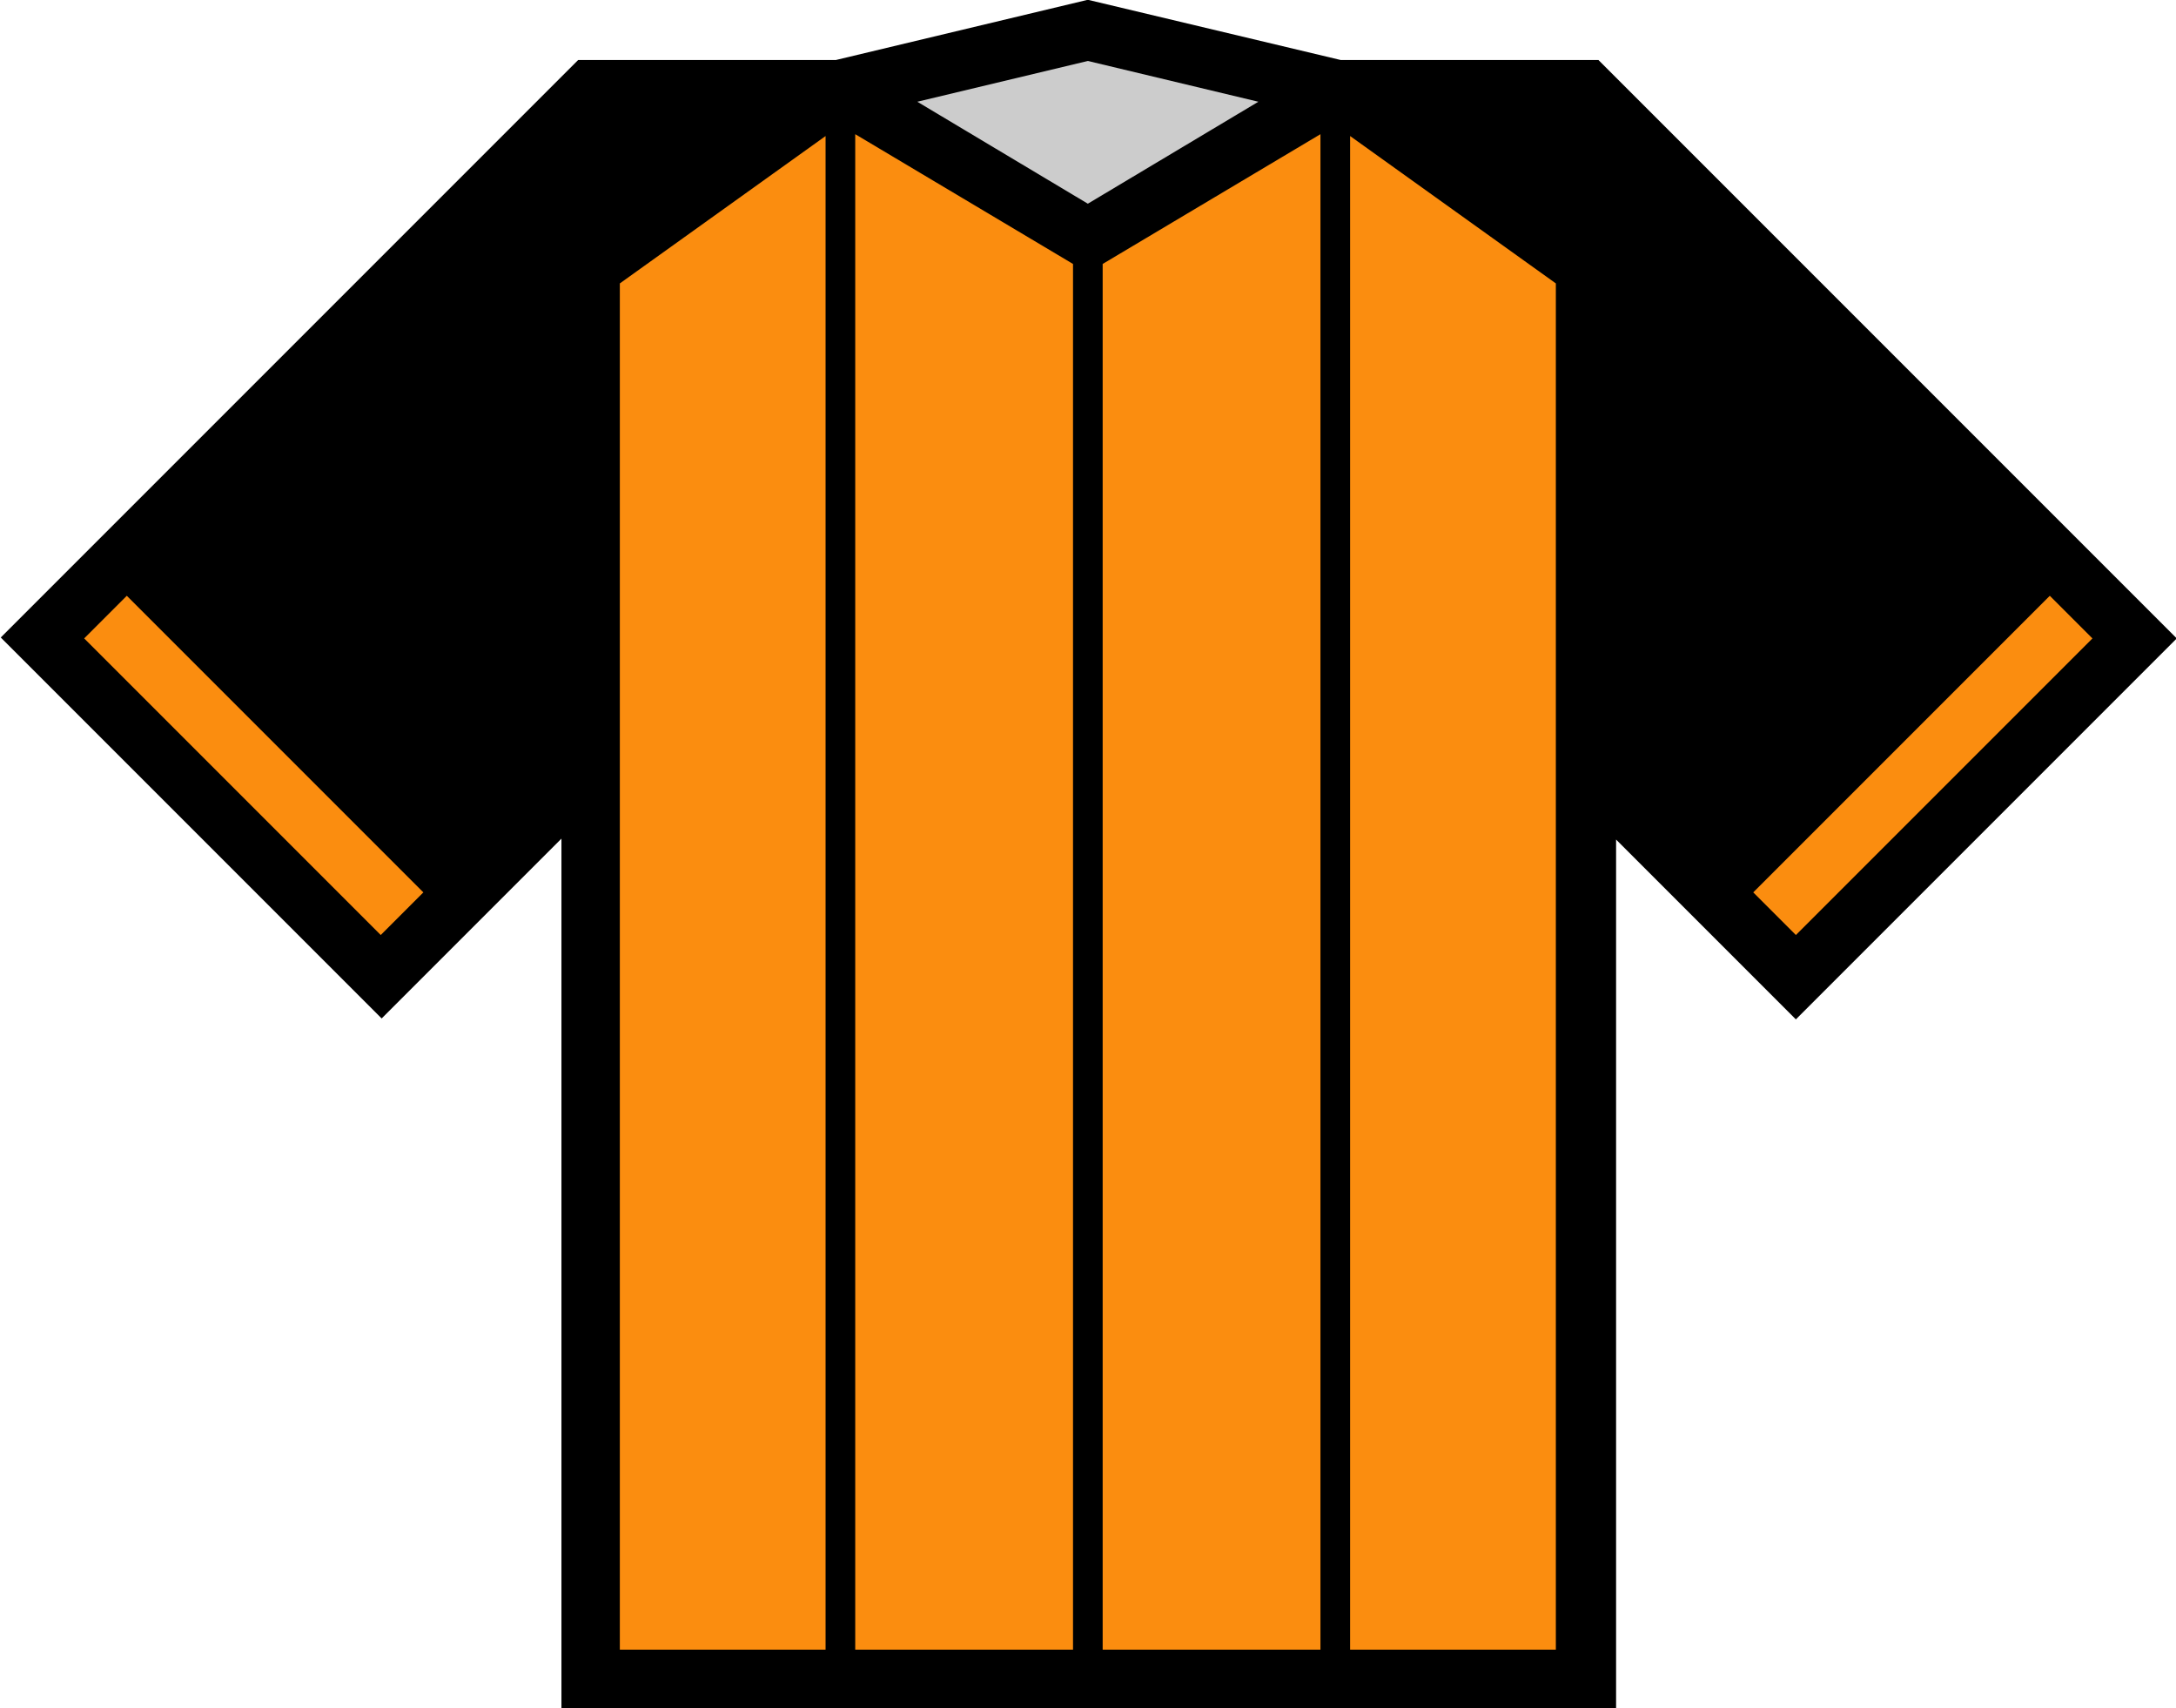 <?xml version="1.0" encoding="utf-8"?>
<!-- Generator: Adobe Illustrator 19.2.0, SVG Export Plug-In . SVG Version: 6.00 Build 0)  -->
<svg version="1.1"
	 id="svg3375" xmlns:cc="http://creativecommons.org/ns#" xmlns:dc="http://purl.org/dc/elements/1.1/" xmlns:rdf="http://www.w3.org/1999/02/22-rdf-syntax-ns#" xmlns:svg="http://www.w3.org/2000/svg"
	 xmlns="http://www.w3.org/2000/svg" xmlns:xlink="http://www.w3.org/1999/xlink" x="0px" y="0px" viewBox="0 0 234.8 184.3"
	 style="enable-background:new 0 0 234.8 184.3;" xml:space="preserve">
<style type="text/css">
	.st0{fill:#CCCCCC;}
	.st1{fill:#FB8D0F;}
</style>
<g id="g5586" transform="translate(-133.617,-257.423)">
	<path id="path5615" d="M251,257.4l-27.2,6.5H196l-0.9,0.9l-61.4,61.4l41.1,41.1l19.4-19.4v93.8h113.8V348l19.4,19.4l41.1-41.1
		l-62.4-62.4h-27.8L251,257.4z"/>
	<path id="path5613" class="st0" d="M251,264l18.4,4.4l-18.4,11l-18.4-11L251,264z"/>
	<path id="path5611" d="M198.6,270.3h15.6l-20.1,14.4v54.3l-12.5,12.5l-32-32L198.6,270.3z"/>
	<path id="path5609" d="M287.9,270.3h15.6l49.1,49.1l-32,32l-12.5-12.5v-54.3L287.9,270.3z"/>
	<path id="path5607" class="st1" d="M225.9,271.9v163.5h23.5V285.9L225.9,271.9L225.9,271.9z M276.1,271.9l-23.5,14v149.5h23.5
		V271.9z M222.7,272.1L200.5,288v44.6v7.7v95.1h22.2V272.1z M279.3,272.1v163.3h22.2v-95.1v-7.7V288L279.3,272.1z"/>
	<path id="path5605" class="st1" d="M147.3,321.7l32,32l-4.6,4.6l-32-32L147.3,321.7L147.3,321.7z"/>
	<path id="path5588" class="st1" d="M354.8,321.7l4.6,4.6l-32,32l-4.6-4.6L354.8,321.7z"/>
</g>
</svg>
